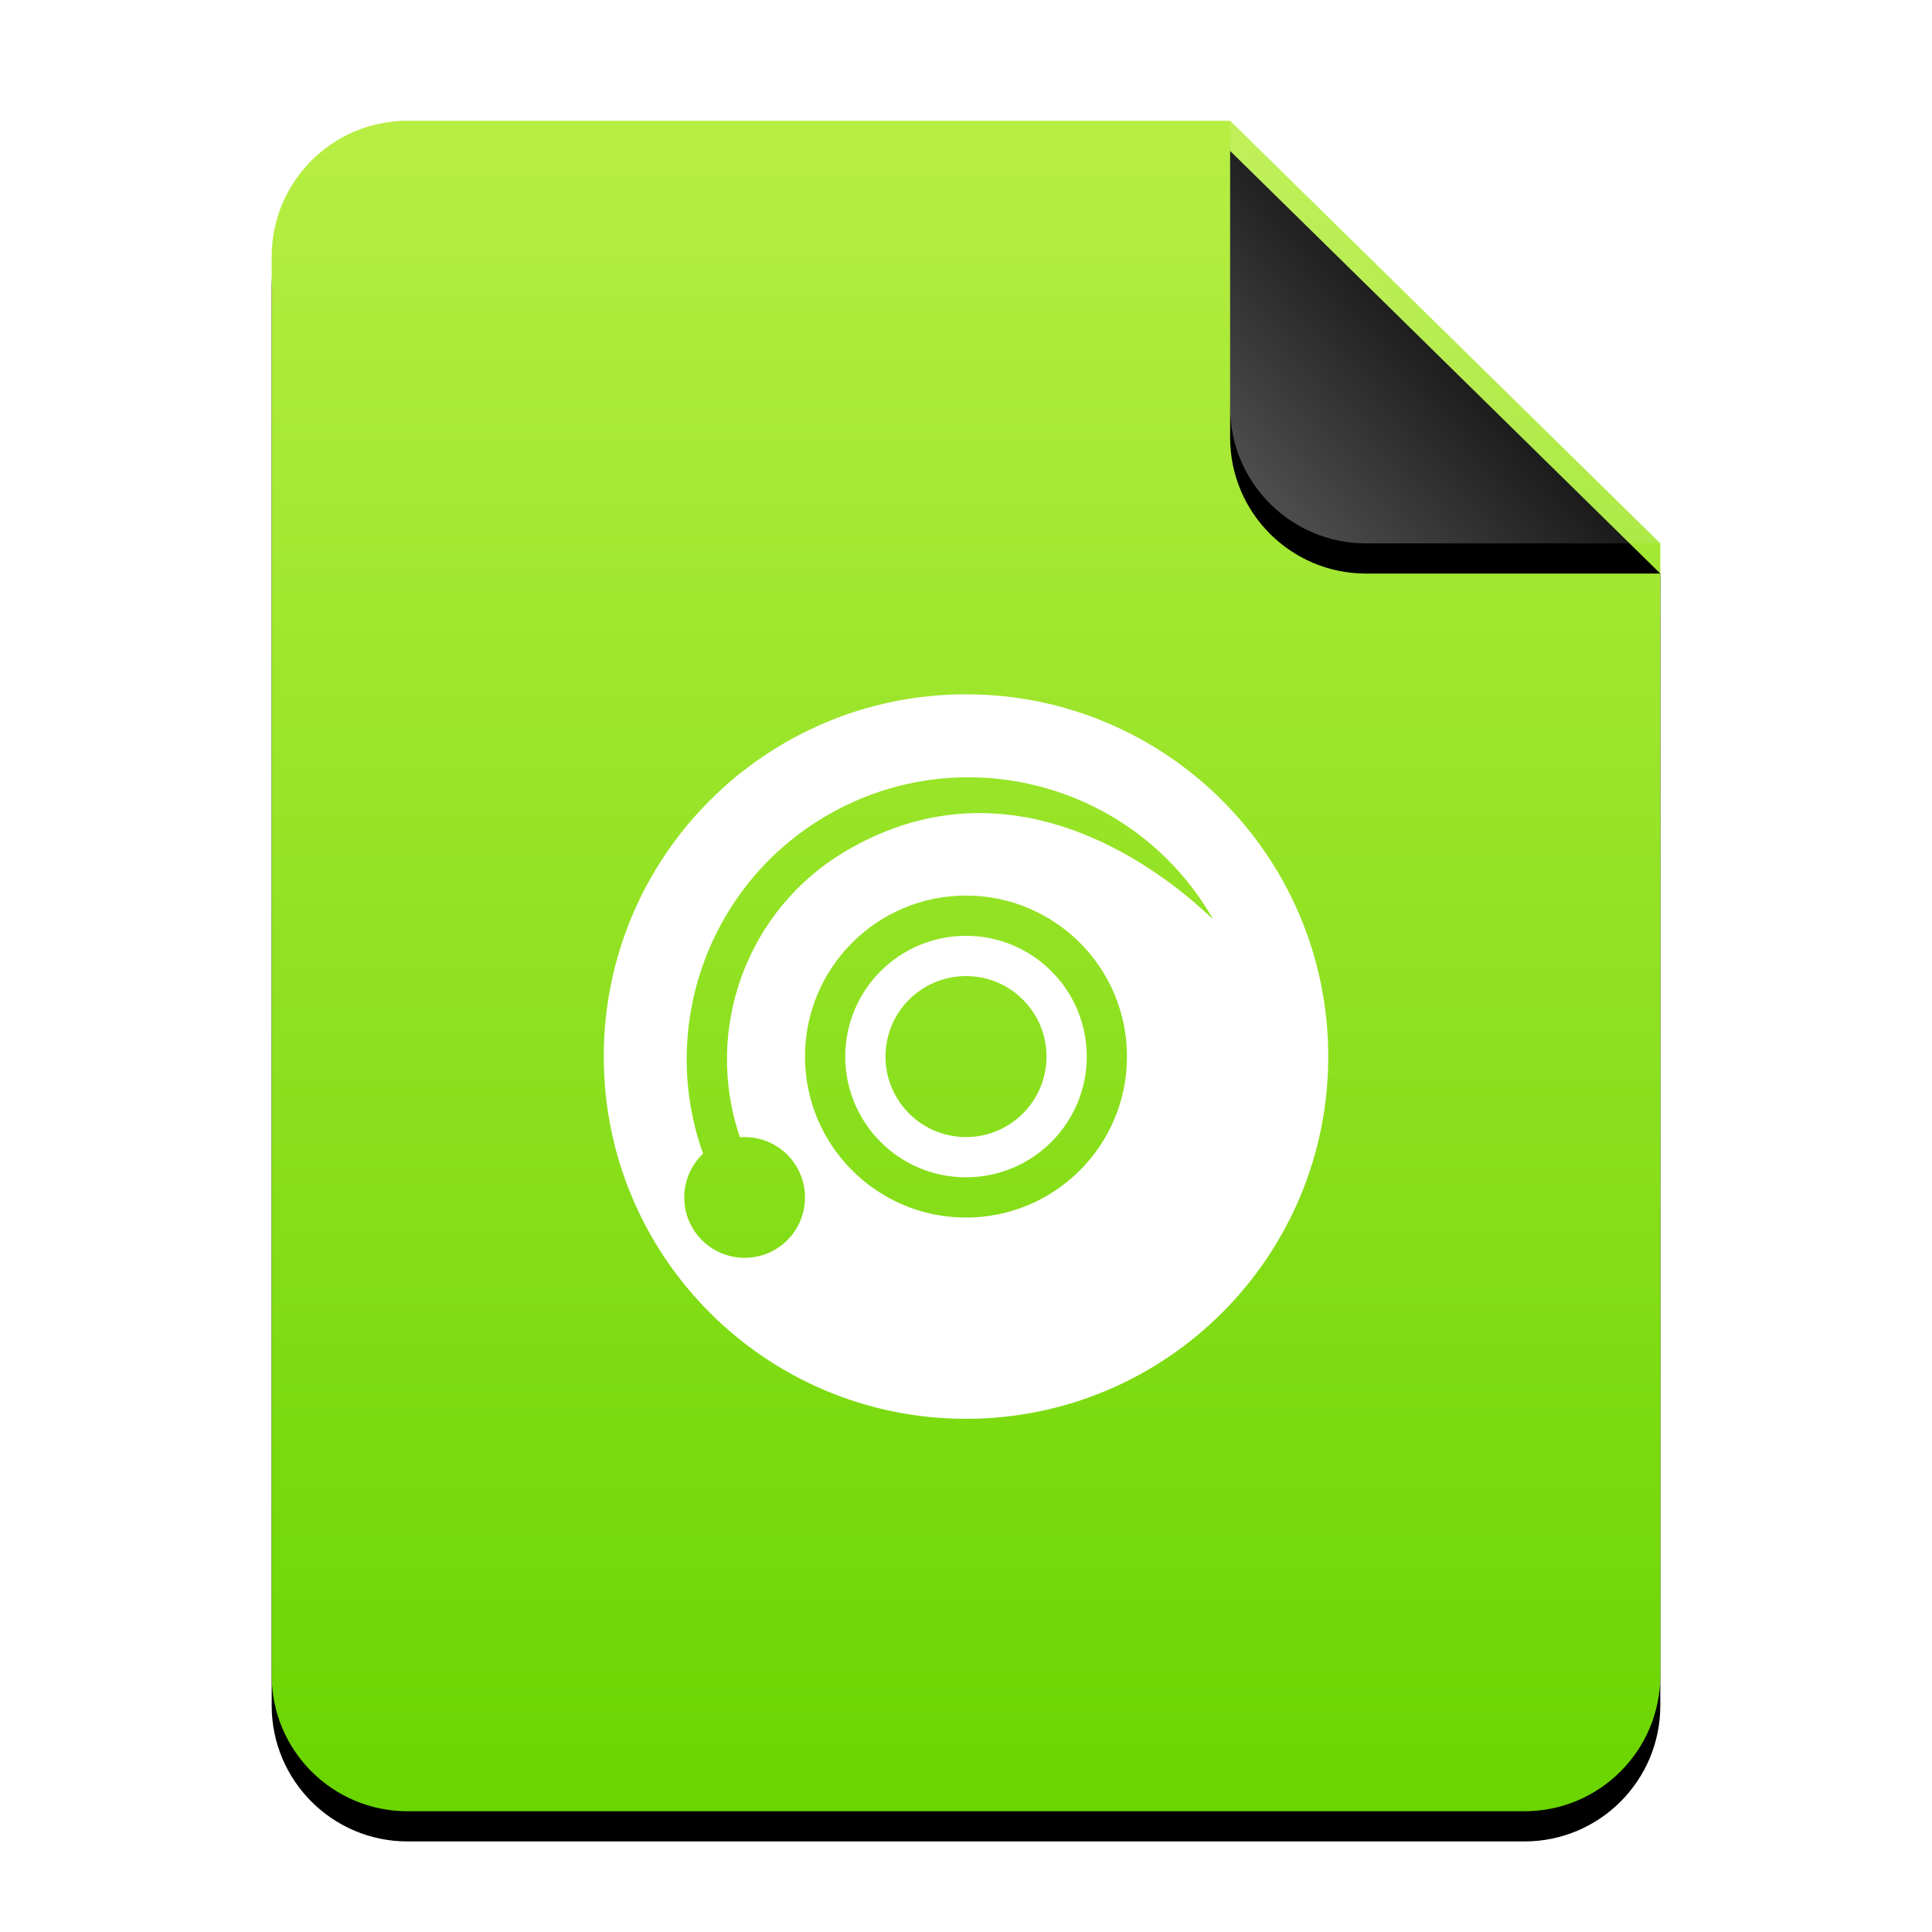 <?xml version="1.0" encoding="UTF-8"?>
<svg width="64px" height="64px" viewBox="0 0 64 64" version="1.1" xmlns="http://www.w3.org/2000/svg" xmlns:xlink="http://www.w3.org/1999/xlink">
    <title>mimetypes/64/application-x-cue</title>
    <defs>
        <linearGradient x1="50%" y1="0%" x2="50%" y2="100%" id="linearGradient-1">
            <stop stop-color="#B7EE43" offset="0%"></stop>
            <stop stop-color="#6AD500" offset="100%"></stop>
        </linearGradient>
        <path d="M46,51.5 C46,53.985 43.985,56 41.5,56 L4.5,56 C2.015,56 3.04359188e-16,53.985 0,51.5 L0,4.5 C-3.04359188e-16,2.015 2.015,4.56538782e-16 4.5,0 L31.75,0 L46,14 L46,51.5 Z" id="path-2"></path>
        <filter x="-14.1%" y="-9.8%" width="128.3%" height="123.2%" filterUnits="objectBoundingBox" id="filter-3">
            <feOffset dx="0" dy="1" in="SourceAlpha" result="shadowOffsetOuter1"></feOffset>
            <feGaussianBlur stdDeviation="2" in="shadowOffsetOuter1" result="shadowBlurOuter1"></feGaussianBlur>
            <feColorMatrix values="0 0 0 0 0.506   0 0 0 0 0.741   0 0 0 0 0  0 0 0 0.5 0" type="matrix" in="shadowBlurOuter1"></feColorMatrix>
        </filter>
        <linearGradient x1="50%" y1="50%" x2="7.994%" y2="87.54%" id="linearGradient-4">
            <stop stop-color="#FFFFFF" stop-opacity="0.1" offset="0%"></stop>
            <stop stop-color="#FFFFFF" stop-opacity="0.3" offset="100%"></stop>
        </linearGradient>
        <path d="M31.75,0 L46,14 L36.25,14 C33.765,14 31.75,11.985 31.75,9.5 L31.75,0 L31.75,0 Z" id="path-5"></path>
        <filter x="-14.0%" y="-7.1%" width="128.1%" height="128.6%" filterUnits="objectBoundingBox" id="filter-6">
            <feOffset dx="0" dy="1" in="SourceAlpha" result="shadowOffsetOuter1"></feOffset>
            <feGaussianBlur stdDeviation="0.5" in="shadowOffsetOuter1" result="shadowBlurOuter1"></feGaussianBlur>
            <feComposite in="shadowBlurOuter1" in2="SourceAlpha" operator="out" result="shadowBlurOuter1"></feComposite>
            <feColorMatrix values="0 0 0 0 0   0 0 0 0 0   0 0 0 0 0  0 0 0 0.05 0" type="matrix" in="shadowBlurOuter1"></feColorMatrix>
        </filter>
    </defs>
    <g id="mimetypes/64/application-x-cue" stroke="none" stroke-width="1" fill="none" fill-rule="evenodd">
        <g id="编组-2" transform="translate(9, 4)">
            <g id="蒙版">
                <use fill="black" fill-opacity="1" filter="url(#filter-3)" xlink:href="#path-2"></use>
                <use fill="url(#linearGradient-1)" fill-rule="evenodd" xlink:href="#path-2"></use>
            </g>
            <g id="折角">
                <use fill="black" fill-opacity="1" filter="url(#filter-6)" xlink:href="#path-5"></use>
                <use fill="url(#linearGradient-4)" fill-rule="evenodd" xlink:href="#path-5"></use>
            </g>
        </g>
        <path d="M32,23 C38.627,23 44,28.373 44,35 C44,41.627 38.627,47 32,47 C25.373,47 20,41.627 20,35 C20,28.373 25.373,23 32,23 Z M40.166,30.416 C37.588,25.952 31.88,24.423 27.416,27 C23.45,29.29 21.8,34.052 23.29,38.216 C22.906,38.581 22.667,39.096 22.667,39.667 C22.667,40.771 23.562,41.667 24.667,41.667 C25.771,41.667 26.667,40.771 26.667,39.667 C26.667,38.562 25.771,37.667 24.667,37.667 C24.615,37.667 24.563,37.669 24.512,37.673 C23.295,34.126 24.714,30.1 28.083,28.155 C34.667,24.333 40.35,30.735 40.166,30.416 Z M32,29.667 C29.054,29.667 26.667,32.054 26.667,35 C26.667,37.946 29.054,40.333 32,40.333 C34.946,40.333 37.333,37.946 37.333,35 C37.333,32.054 34.946,29.667 32,29.667 Z M32,31 C34.209,31 36,32.791 36,35 C36,37.209 34.209,39 32,39 C29.791,39 28,37.209 28,35 C28,32.791 29.791,31 32,31 Z M32,32.333 C30.527,32.333 29.333,33.527 29.333,35 C29.333,36.473 30.527,37.667 32,37.667 C33.473,37.667 34.667,36.473 34.667,35 C34.667,33.527 33.473,32.333 32,32.333 Z" id="Combined-Shape" fill="#FFFFFF"></path>
    </g>
</svg>